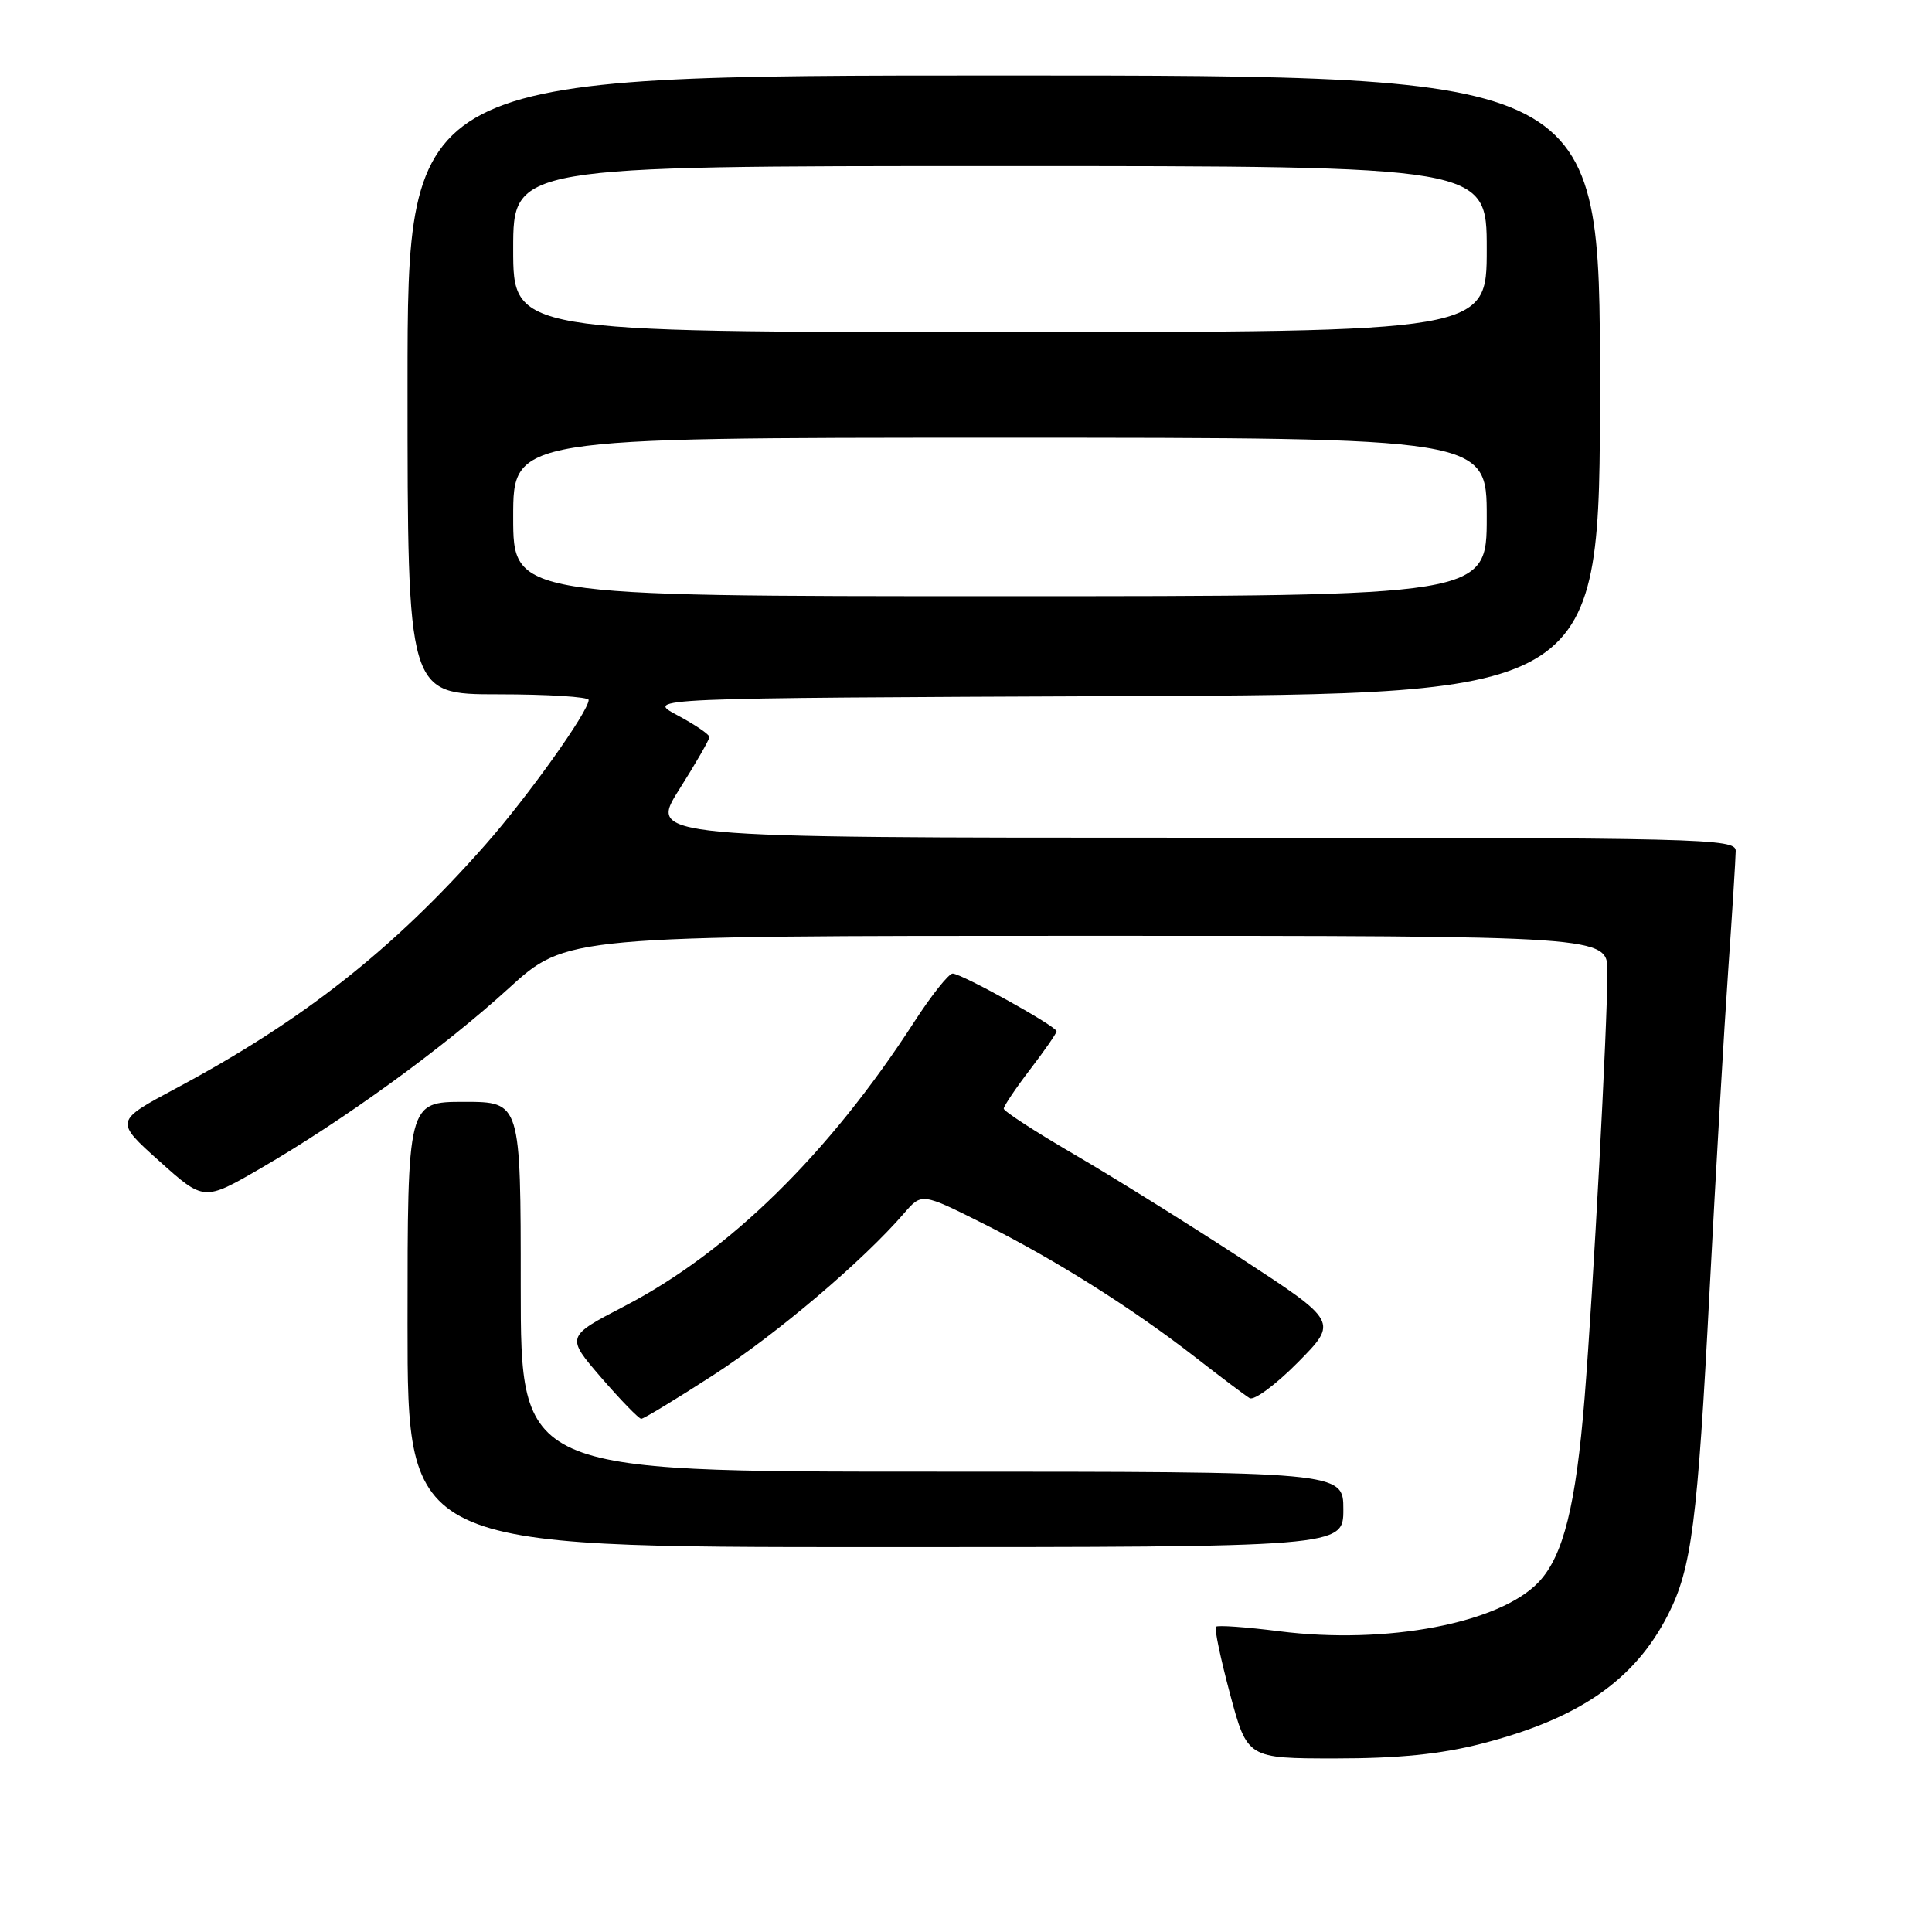<?xml version="1.0" encoding="UTF-8" standalone="no"?>
<!DOCTYPE svg PUBLIC "-//W3C//DTD SVG 1.1//EN" "http://www.w3.org/Graphics/SVG/1.1/DTD/svg11.dtd" >
<svg xmlns="http://www.w3.org/2000/svg" xmlns:xlink="http://www.w3.org/1999/xlink" version="1.1" viewBox="0 0 256 256">
 <g >
 <path fill="currentColor"
d=" M 196.26 231.06 C 209.20 227.75 216.59 222.65 221.02 213.96 C 224.15 207.82 224.93 201.79 226.53 171.00 C 227.35 155.32 228.46 136.20 229.00 128.50 C 229.54 120.80 229.98 113.71 229.99 112.75 C 230.00 111.10 225.91 111.00 157.98 111.00 C 85.97 111.00 85.97 111.00 89.98 104.64 C 92.19 101.15 94.00 98.00 94.00 97.66 C 94.00 97.32 92.09 96.02 89.75 94.77 C 85.50 92.50 85.50 92.50 148.75 92.24 C 212.00 91.99 212.00 91.99 212.00 50.99 C 212.00 10.00 212.00 10.00 133.00 10.00 C 54.00 10.00 54.00 10.00 54.00 51.00 C 54.00 92.00 54.00 92.00 66.00 92.00 C 72.60 92.00 78.00 92.34 78.00 92.75 C 77.99 94.27 69.93 105.57 64.31 111.94 C 52.07 125.83 40.10 135.25 23.28 144.23 C 15.20 148.55 15.20 148.55 21.12 153.86 C 27.03 159.16 27.03 159.16 34.50 154.83 C 45.52 148.45 58.74 138.86 67.40 130.96 C 75.04 124.00 75.04 124.00 144.02 124.00 C 213.00 124.00 213.00 124.00 212.99 128.75 C 212.98 136.02 211.11 170.96 209.97 185.18 C 208.82 199.46 207.16 206.14 203.90 209.61 C 198.74 215.09 183.72 217.95 169.52 216.15 C 165.12 215.59 161.35 215.32 161.12 215.55 C 160.89 215.78 161.74 219.80 162.99 224.48 C 165.28 233.00 165.28 233.00 176.98 233.00 C 185.28 233.00 190.88 232.44 196.26 231.06 Z  M 178.00 200.00 C 178.00 195.00 178.00 195.00 123.50 195.00 C 69.00 195.00 69.00 195.00 69.00 170.50 C 69.00 146.00 69.00 146.00 61.50 146.00 C 54.00 146.00 54.00 146.00 54.00 175.50 C 54.00 205.00 54.00 205.00 116.00 205.00 C 178.00 205.00 178.00 205.00 178.00 200.00 Z  M 94.53 182.20 C 102.91 176.78 114.35 167.07 119.79 160.77 C 122.14 158.05 122.14 158.05 130.32 162.15 C 139.94 166.97 150.13 173.41 158.50 179.93 C 161.80 182.50 164.99 184.90 165.58 185.26 C 166.17 185.61 169.05 183.48 171.98 180.52 C 177.30 175.13 177.30 175.13 164.40 166.71 C 157.31 162.08 147.34 155.87 142.25 152.91 C 137.16 149.94 133.00 147.24 133.00 146.90 C 133.00 146.57 134.57 144.22 136.50 141.70 C 138.43 139.18 140.00 136.91 140.00 136.65 C 140.00 135.99 127.40 129.00 126.23 129.00 C 125.71 129.00 123.40 131.90 121.11 135.45 C 109.84 152.88 96.60 165.87 82.77 173.06 C 74.98 177.11 74.98 177.11 79.68 182.56 C 82.27 185.55 84.65 188.00 84.97 188.00 C 85.29 188.00 89.60 185.39 94.53 182.20 Z  M 68.00 68.50 C 68.00 58.00 68.00 58.00 132.50 58.00 C 197.00 58.00 197.00 58.00 197.00 68.50 C 197.00 79.00 197.00 79.00 132.50 79.00 C 68.00 79.00 68.00 79.00 68.00 68.50 Z  M 68.00 33.00 C 68.00 22.00 68.00 22.00 132.50 22.00 C 197.00 22.00 197.00 22.00 197.00 33.00 C 197.00 44.00 197.00 44.00 132.50 44.00 C 68.00 44.00 68.00 44.00 68.00 33.00 Z "/>
</g>
</svg>